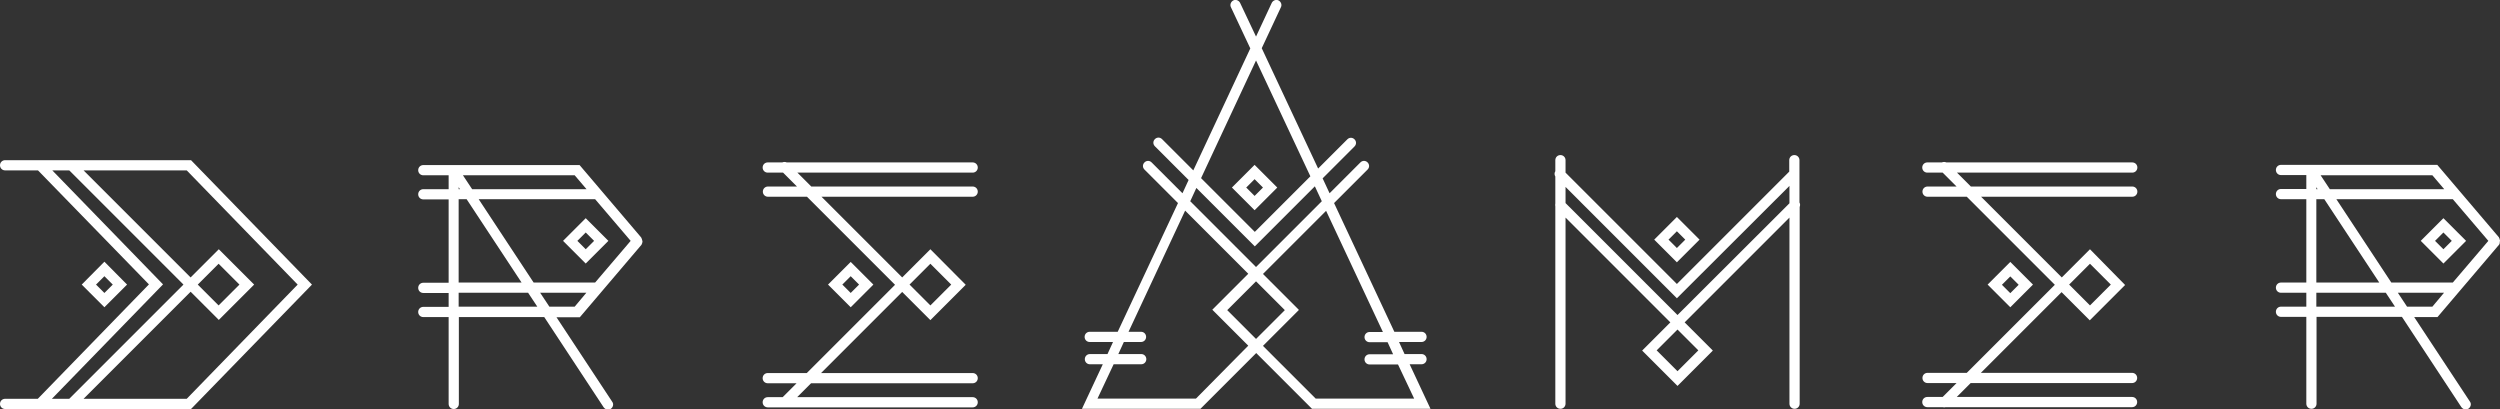 <?xml version="1.0" encoding="utf-8"?>
<!-- Generator: Adobe Illustrator 22.1.0, SVG Export Plug-In . SVG Version: 6.00 Build 0)  -->
<svg version="1.1" id="Layer_1" xmlns="http://www.w3.org/2000/svg" xmlns:xlink="http://www.w3.org/1999/xlink" x="0px" y="0px"
	 viewBox="0 0 1223.7 200.3" style="enable-background:new 0 0 1223.7 200.3;" xml:space="preserve">
<rect x="0" y="0" width="1223.7" height="200.3" fill="#333333" stroke="none"/>
<style type="text/css">
	.st0{fill:#FFFFFF;}
</style>
<g>
	<path class="st0" d="M314.3,117.5c0-0.2-0.1-0.3-0.1-0.5c-0.1-0.2-0.1-0.3-0.2-0.4c-0.1-0.1-0.1-0.2-0.1-0.3l-30.2-35.5h-76.5
		c-1.4,0-2.5,1.1-2.5,2.5c0,1.4,1.1,2.5,2.5,2.5h12.4v6.8h-12.4c-1.4,0-2.5,1.1-2.5,2.5c0,1.4,1.1,2.5,2.5,2.5h12.4v40.8h-12.4
		c-1.4,0-2.5,1.1-2.5,2.5c0,1.4,1.1,2.5,2.5,2.5h12.4v6.8h-12.4c-1.4,0-2.5,1.1-2.5,2.5s1.1,2.5,2.5,2.5h12.4v42.5
		c0,1.4,1.1,2.5,2.5,2.5s2.5-1.1,2.5-2.5v-42.5h41.8l29.1,44.2c0.5,0.7,1.3,1.1,2.1,1.1c0.5,0,0.9-0.1,1.4-0.4
		c1.1-0.8,1.5-2.3,0.7-3.4l-27.3-41.4h11.4l30.2-35.5c0.1-0.1,0.1-0.2,0.1-0.3c0.1-0.1,0.2-0.3,0.2-0.4c0.1-0.1,0.1-0.3,0.1-0.5
		c0-0.2,0.1-0.3,0.1-0.5C314.4,117.8,314.3,117.6,314.3,117.5z M291.3,138.3h-30.1l-26.9-40.8h57l17.4,20.4L291.3,138.3z
		 M281.3,85.8l5.8,6.8h-56l-4.5-6.8H281.3z M224.5,91.6l0.6,1h-0.6V91.6z M224.5,97.5h3.9l26.9,40.8h-30.8V97.5z M224.5,150.1v-6.8
		h34l4.5,6.8H224.5z M281.3,150.1h-12.4l-4.5-6.8h22.6L281.3,150.1z"/>
	<path class="st0" d="M1043.7,84.5c1.4,0,2.5-1.1,2.5-2.5c0-1.4-1.1-2.5-2.5-2.5h-91c-0.7-0.3-1.5-0.3-2.2,0h-7.1
		c-1.4,0-2.5,1.1-2.5,2.5c0,1.4,1.1,2.5,2.5,2.5h7.5l6.8,6.8h-14.2c-1.4,0-2.5,1.1-2.5,2.5c0,1.4,1.1,2.5,2.5,2.5h19.2l43.1,43.1
		l-43.1,43.1h-19.2c-1.4,0-2.5,1.1-2.5,2.5c0,1.4,1.1,2.5,2.5,2.5h14.2l-6.8,6.8h-7.5c-1.4,0-2.5,1.1-2.5,2.5s1.1,2.5,2.5,2.5h7.6
		c0.2,0.1,0.5,0.1,0.7,0.1c0.2,0,0.5-0.1,0.7-0.1h91.2c1.4,0,2.5-1.1,2.5-2.5s-1.1-2.5-2.5-2.5h-85.8l6.8-6.8h79
		c1.4,0,2.5-1.1,2.5-2.5c0-1.4-1.1-2.5-2.5-2.5h-74l39.5-39.5l13.8,13.8l17.3-17.3L1023,122l-13.8,13.8l-39.5-39.5h74
		c1.4,0,2.5-1.1,2.5-2.5c0-1.4-1.1-2.5-2.5-2.5h-79l-6.8-6.8H1043.7z M1023,129.1l10.2,10.2l-10.2,10.2l-10.2-10.2L1023,129.1z"/>
	<path class="st0" d="M984,128.2l-11.1,11.1l11.1,11.1l11.1-11.1L984,128.2z M979.9,139.4l4.1-4.1l4.1,4.1l-4.1,4.1L979.9,139.4z"/>
	<path class="st0" d="M476.1,84.5c1.4,0,2.5-1.1,2.5-2.5c0-1.4-1.1-2.5-2.5-2.5h-91c-0.7-0.3-1.5-0.3-2.2,0h-7.1
		c-1.4,0-2.5,1.1-2.5,2.5c0,1.4,1.1,2.5,2.5,2.5h7.5l6.8,6.8h-14.2c-1.4,0-2.5,1.1-2.5,2.5c0,1.4,1.1,2.5,2.5,2.5H395l43.1,43.1
		l-43.2,43.2h-19.1c-1.4,0-2.5,1.1-2.5,2.5s1.1,2.5,2.5,2.5h14.1l-6.8,6.8h-7.3c-1.4,0-2.5,1.1-2.5,2.5s1.1,2.5,2.5,2.5h100.3
		c1.4,0,2.5-1.1,2.5-2.5s-1.1-2.5-2.5-2.5h-85.9l6.8-6.8h79.1c1.4,0,2.5-1.1,2.5-2.5s-1.1-2.5-2.5-2.5h-74.2l39.7-39.7l13.8,13.8
		l17.3-17.3L455.4,122l-13.8,13.8l-39.5-39.5h74c1.4,0,2.5-1.1,2.5-2.5c0-1.4-1.1-2.5-2.5-2.5h-79l-6.8-6.8H476.1z M455.4,129.1
		l10.2,10.2l-10.2,10.2l-10.2-10.2L455.4,129.1z"/>
	<path class="st0" d="M695.8,178.3c1.4,0,2.5-1.1,2.5-2.5c0-1.4-1.1-2.5-2.5-2.5h-8.3l-2.7-5.9h11c1.4,0,2.5-1.1,2.5-2.5
		c0-1.4-1.1-2.5-2.5-2.5h-13.3l-29.5-63l16.4-16.4c1-1,1-2.5,0-3.5c-1-1-2.5-1-3.5,0l-15.1,15.1l-3.4-7.3l15.6-15.6c1-1,1-2.5,0-3.5
		c-1-1-2.5-1-3.5,0l-14.3,14.3l-27.6-58.9L627,3.5c0.6-1.2,0-2.7-1.2-3.3c-1.2-0.6-2.7,0-3.3,1.2l-7.7,16.5L607,1.4
		c-0.6-1.2-2.1-1.8-3.3-1.2c-1.2,0.6-1.8,2.1-1.2,3.3l9.5,20.2l-27.9,59.7l-15.3-15.3c-1-1-2.5-1-3.5,0c-1,1-1,2.5,0,3.5l16.5,16.5
		l-3,6.5l-15.1-15.1c-1-1-2.5-1-3.5,0c-1,1-1,2.5,0,3.5l16.4,16.4l-29.5,63h-13.7c-1.4,0-2.5,1.1-2.5,2.5c0,1.4,1.1,2.5,2.5,2.5
		h11.4l-2.7,5.9h-8.6c-1.4,0-2.5,1.1-2.5,2.5c0,1.4,1.1,2.5,2.5,2.5h6.3l-10.2,21.8h58l27.3-27.3l27.3,27.3h58l-10.2-21.8H695.8z
		 M614.8,29.6l26.6,56.7l-27.2,27.2l-26.3-26.3L614.8,29.6z M614.2,120.6l29.4-29.4l3.4,7.3l-32.2,32.2l-32.2-32.2l3-6.5
		L614.2,120.6z M585.4,195.1h-48.2l7.9-16.8h13.5c1.4,0,2.5-1.1,2.5-2.5c0-1.4-1.1-2.5-2.5-2.5h-11.2l2.7-5.9h8.4
		c1.4,0,2.5-1.1,2.5-2.5c0-1.4-1.1-2.5-2.5-2.5h-6.1l27.7-59.3l30.9,30.9l-17.6,17.6l17.6,17.6L585.4,195.1z M614.8,137.7l14.1,14.1
		l-14.1,14.1l-14.1-14.1L614.8,137.7z M692.2,195.1h-48.2l-25.8-25.8l17.6-17.6l-17.6-17.6l30.9-30.9l27.8,59.3h-6.5
		c-1.4,0-2.5,1.1-2.5,2.5c0,1.4,1.1,2.5,2.5,2.5h8.8l2.7,5.9h-11.5c-1.4,0-2.5,1.1-2.5,2.5c0,1.4,1.1,2.5,2.5,2.5h13.9L692.2,195.1z
		"/>
	<path class="st0" d="M416.4,128.2l-11.1,11.1l11.1,11.1l11.1-11.1L416.4,128.2z M412.3,139.3l4.1-4.1l4.1,4.1l-4.1,4.1L412.3,139.3
		z"/>
	<path class="st0" d="M831.9,117.3l-11.1-11.1l-11.1,11.1l11.1,11.1L831.9,117.3z M820.8,113.2l4.1,4.1l-4.1,4.1l-4.1-4.1
		L820.8,113.2z"/>
	<path class="st0" d="M286.7,106.8l-11.1,11.1l11.1,11.1l11.1-11.1L286.7,106.8z M282.6,117.9l4.1-4.1l4.1,4.1l-4.1,4.1L282.6,117.9
		z"/>
	<path class="st0" d="M2.5,78.4c-1.4,0-2.5,1.1-2.5,2.5c0,1.4,1.1,2.5,2.5,2.5h16.1l54.3,55.8l-54.4,56h-16c-1.4,0-2.5,1.1-2.5,2.5
		s1.1,2.5,2.5,2.5h91l59.2-60.9L93.5,78.4H2.5z M79.8,139.2L25.6,83.4h8.3l55.9,55.9l-55.9,55.9h-8.5L79.8,139.2z M91.4,195.2H40.9
		l52.4-52.4l13.8,13.8l17.3-17.3L107.1,122l-13.8,13.8L40.9,83.4h50.5l54.3,55.9L91.4,195.2z M96.8,139.3l10.2-10.2l10.2,10.2
		l-10.2,10.2L96.8,139.3z"/>
	<path class="st0" d="M51.1,128.1L40,139.3l11.1,11.1l11.1-11.1L51.1,128.1z M47,139.3l4.1-4.1l4.1,4.1l-4.1,4.1L47,139.3z"/>
	<path class="st0" d="M880.8,99.1V78.4c0-1.4-1.1-2.5-2.5-2.5s-2.5,1.1-2.5,2.5v5.6L820.8,139l-54.5-54.5v-6.1
		c0-1.4-1.1-2.5-2.5-2.5s-2.5,1.1-2.5,2.5v5.4c-0.5,0.8-0.5,1.8,0,2.6v13.2c-0.1,0.5-0.1,1,0,1.4v96.6c0,1.4,1.1,2.5,2.5,2.5
		s2.5-1.1,2.5-2.5v-91.1l51.3,51.3l-13.8,13.8l17.3,17.3l17.3-17.3l-13.8-13.8l51.3-51.3v91.1c0,1.4,1.1,2.5,2.5,2.5
		s2.5-1.1,2.5-2.5v-96.3C881.2,100.6,881.2,99.8,880.8,99.1z M831.3,171.5l-10.2,10.2l-10.2-10.2l10.2-10.2L831.3,171.5z
		 M821.1,154.2l-54.8-54.8v-7.9l54.5,54.5L875.9,91v8.5L821.1,154.2z"/>
	<path class="st0" d="M614.1,80.7L603,91.8l11.1,11.1l11.1-11.1L614.1,80.7z M610,91.8l4.1-4.1l4.1,4.1l-4.1,4.1L610,91.8z"/>
	<path class="st0" d="M1223.6,118.4c0-0.2,0.1-0.3,0.1-0.5c0-0.2,0-0.3-0.1-0.5c0-0.2-0.1-0.3-0.1-0.5c-0.1-0.2-0.1-0.3-0.2-0.4
		c-0.1-0.1-0.1-0.2-0.1-0.3l-30.2-35.5h-76.5c-1.4,0-2.5,1.1-2.5,2.5c0,1.4,1.1,2.5,2.5,2.5h12.4v6.8h-12.4c-1.4,0-2.5,1.1-2.5,2.5
		c0,1.4,1.1,2.5,2.5,2.5h12.4v40.8h-12.4c-1.4,0-2.5,1.1-2.5,2.5c0,1.4,1.1,2.5,2.5,2.5h12.4v6.8h-12.4c-1.4,0-2.5,1.1-2.5,2.5
		s1.1,2.5,2.5,2.5h12.4v42.5c0,1.4,1.1,2.5,2.5,2.5c1.4,0,2.5-1.1,2.5-2.5v-42.5h41.8l29.1,44.2c0.5,0.7,1.3,1.1,2.1,1.1
		c0.5,0,0.9-0.1,1.4-0.4c1.1-0.8,1.5-2.3,0.7-3.4l-27.3-41.4h11.4l30.2-35.5c0.1-0.1,0.1-0.2,0.1-0.3c0.1-0.1,0.2-0.3,0.2-0.4
		C1223.5,118.7,1223.6,118.6,1223.6,118.4z M1200.6,138.3h-30.1l-26.9-40.8h57l17.4,20.4L1200.6,138.3z M1190.6,85.8l5.8,6.8h-56
		l-4.5-6.8H1190.6z M1133.8,91.6l0.6,1h-0.6V91.6z M1133.8,97.5h3.9l26.9,40.8h-30.8V97.5z M1133.8,150.1v-6.8h34l4.5,6.8H1133.8z
		 M1190.6,150.1h-12.4l-4.5-6.8h22.6L1190.6,150.1z"/>
	<path class="st0" d="M1196,106.8l-11.1,11.1l11.1,11.1l11.1-11.1L1196,106.8z M1191.9,117.9l4.1-4.1l4.1,4.1l-4.1,4.1L1191.9,117.9
		z"/>
</g>
</svg>
